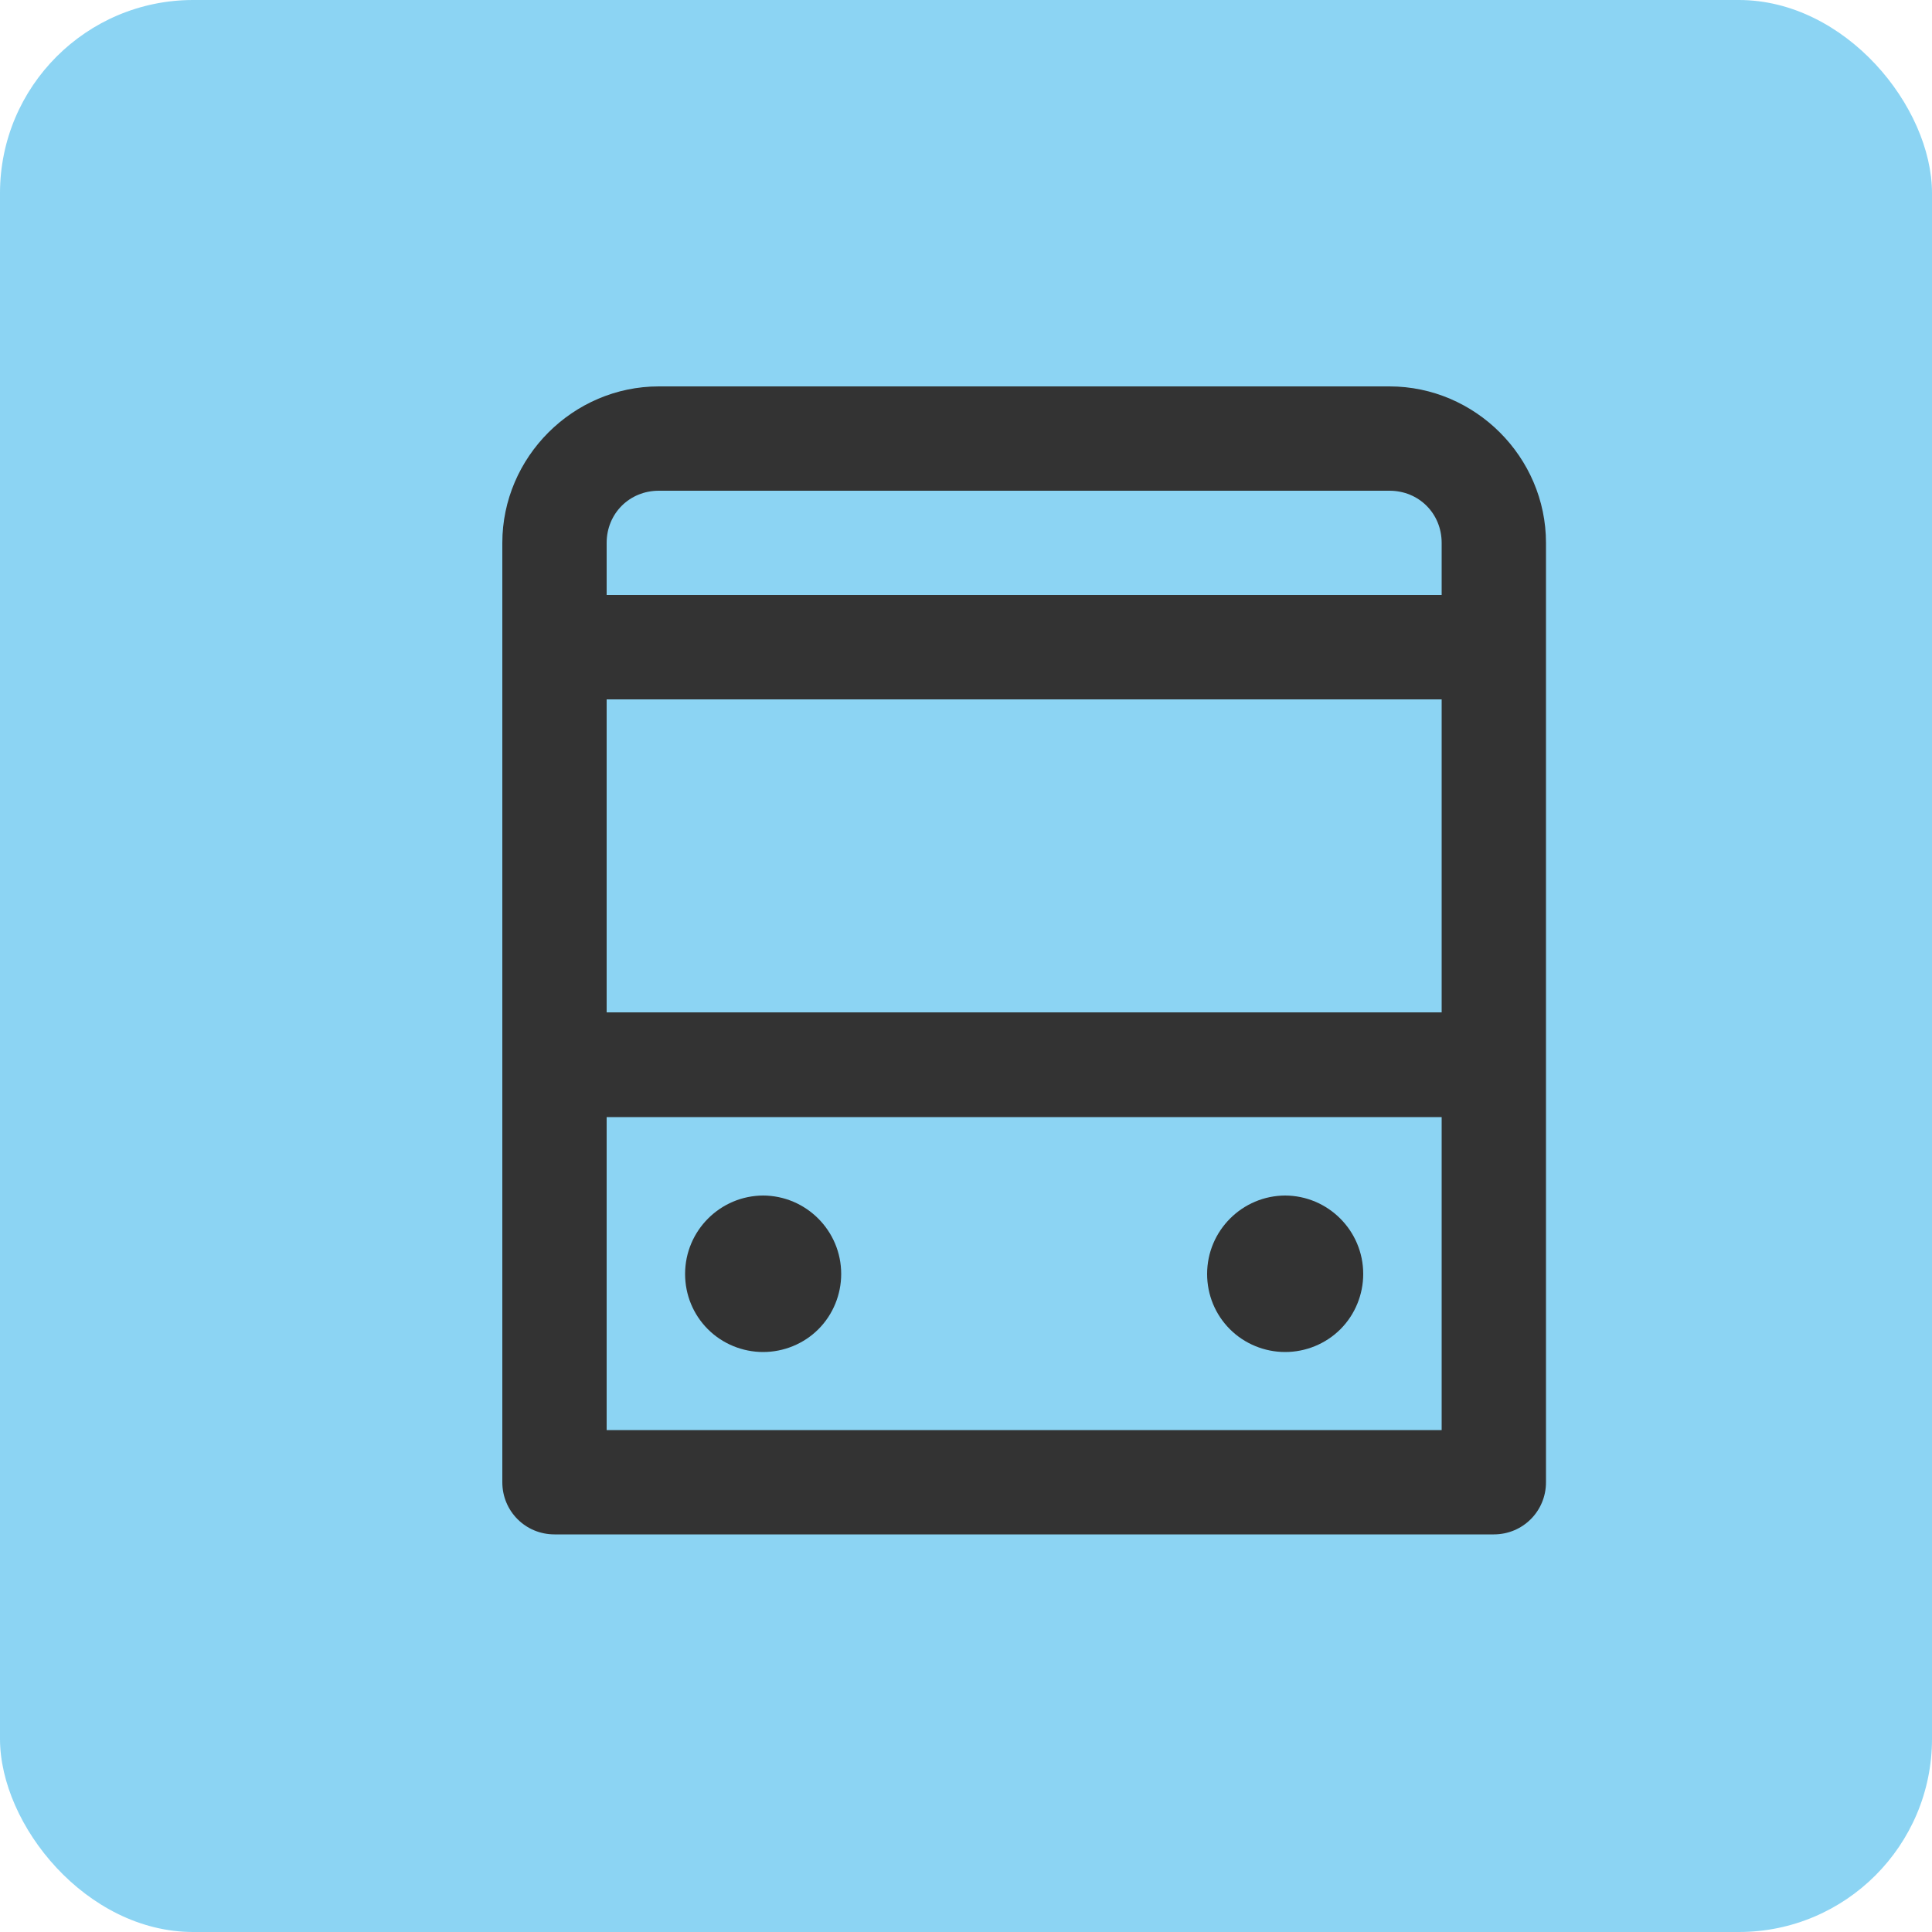 <svg width="50" height="50" viewBox="0 0 50 50" fill="none" xmlns="http://www.w3.org/2000/svg">
<rect width="50" height="50" rx="5" fill="#00A0E4" fill-opacity="0.45"/>
<g clip-path="url(#clip0_3009_90)">
<path d="M17.05 10C14.83 10 13 11.83 13 14.05V38.36C13 39.11 13.6 39.71 14.35 39.71H38.66C39.41 39.71 40.01 39.11 40.01 38.36V14.05C40.01 11.83 38.18 10 35.96 10H17.05ZM17.05 12.7H35.96C36.72 12.7 37.31 13.29 37.31 14.05V15.4H15.7V14.05C15.7 13.29 16.29 12.7 17.05 12.7ZM15.7 18.1H37.31V26.2H15.7V18.1ZM15.7 28.91H37.31V37.01H15.7V28.91ZM19.76 30.94C18.64 30.94 17.73 31.85 17.73 32.97C17.73 33.51 17.94 34.02 18.32 34.4C18.7 34.78 19.22 34.99 19.75 34.99C20.28 34.99 20.8 34.78 21.18 34.4C21.56 34.02 21.77 33.5 21.77 32.97C21.77 31.85 20.86 30.94 19.74 30.94H19.76ZM33.27 30.94C32.15 30.94 31.24 31.85 31.24 32.97C31.24 33.51 31.45 34.02 31.83 34.4C32.21 34.78 32.73 34.99 33.26 34.99C33.79 34.99 34.31 34.78 34.69 34.4C35.07 34.02 35.28 33.5 35.28 32.97C35.28 31.85 34.37 30.94 33.25 30.94H33.27Z" fill="#333333"/>
</g>
<defs>
<clipPath id="clip0_3009_90">
<rect width="27.01" height="29.72" fill="white" transform="translate(13 10)"/>
</clipPath>
</defs>
</svg>
